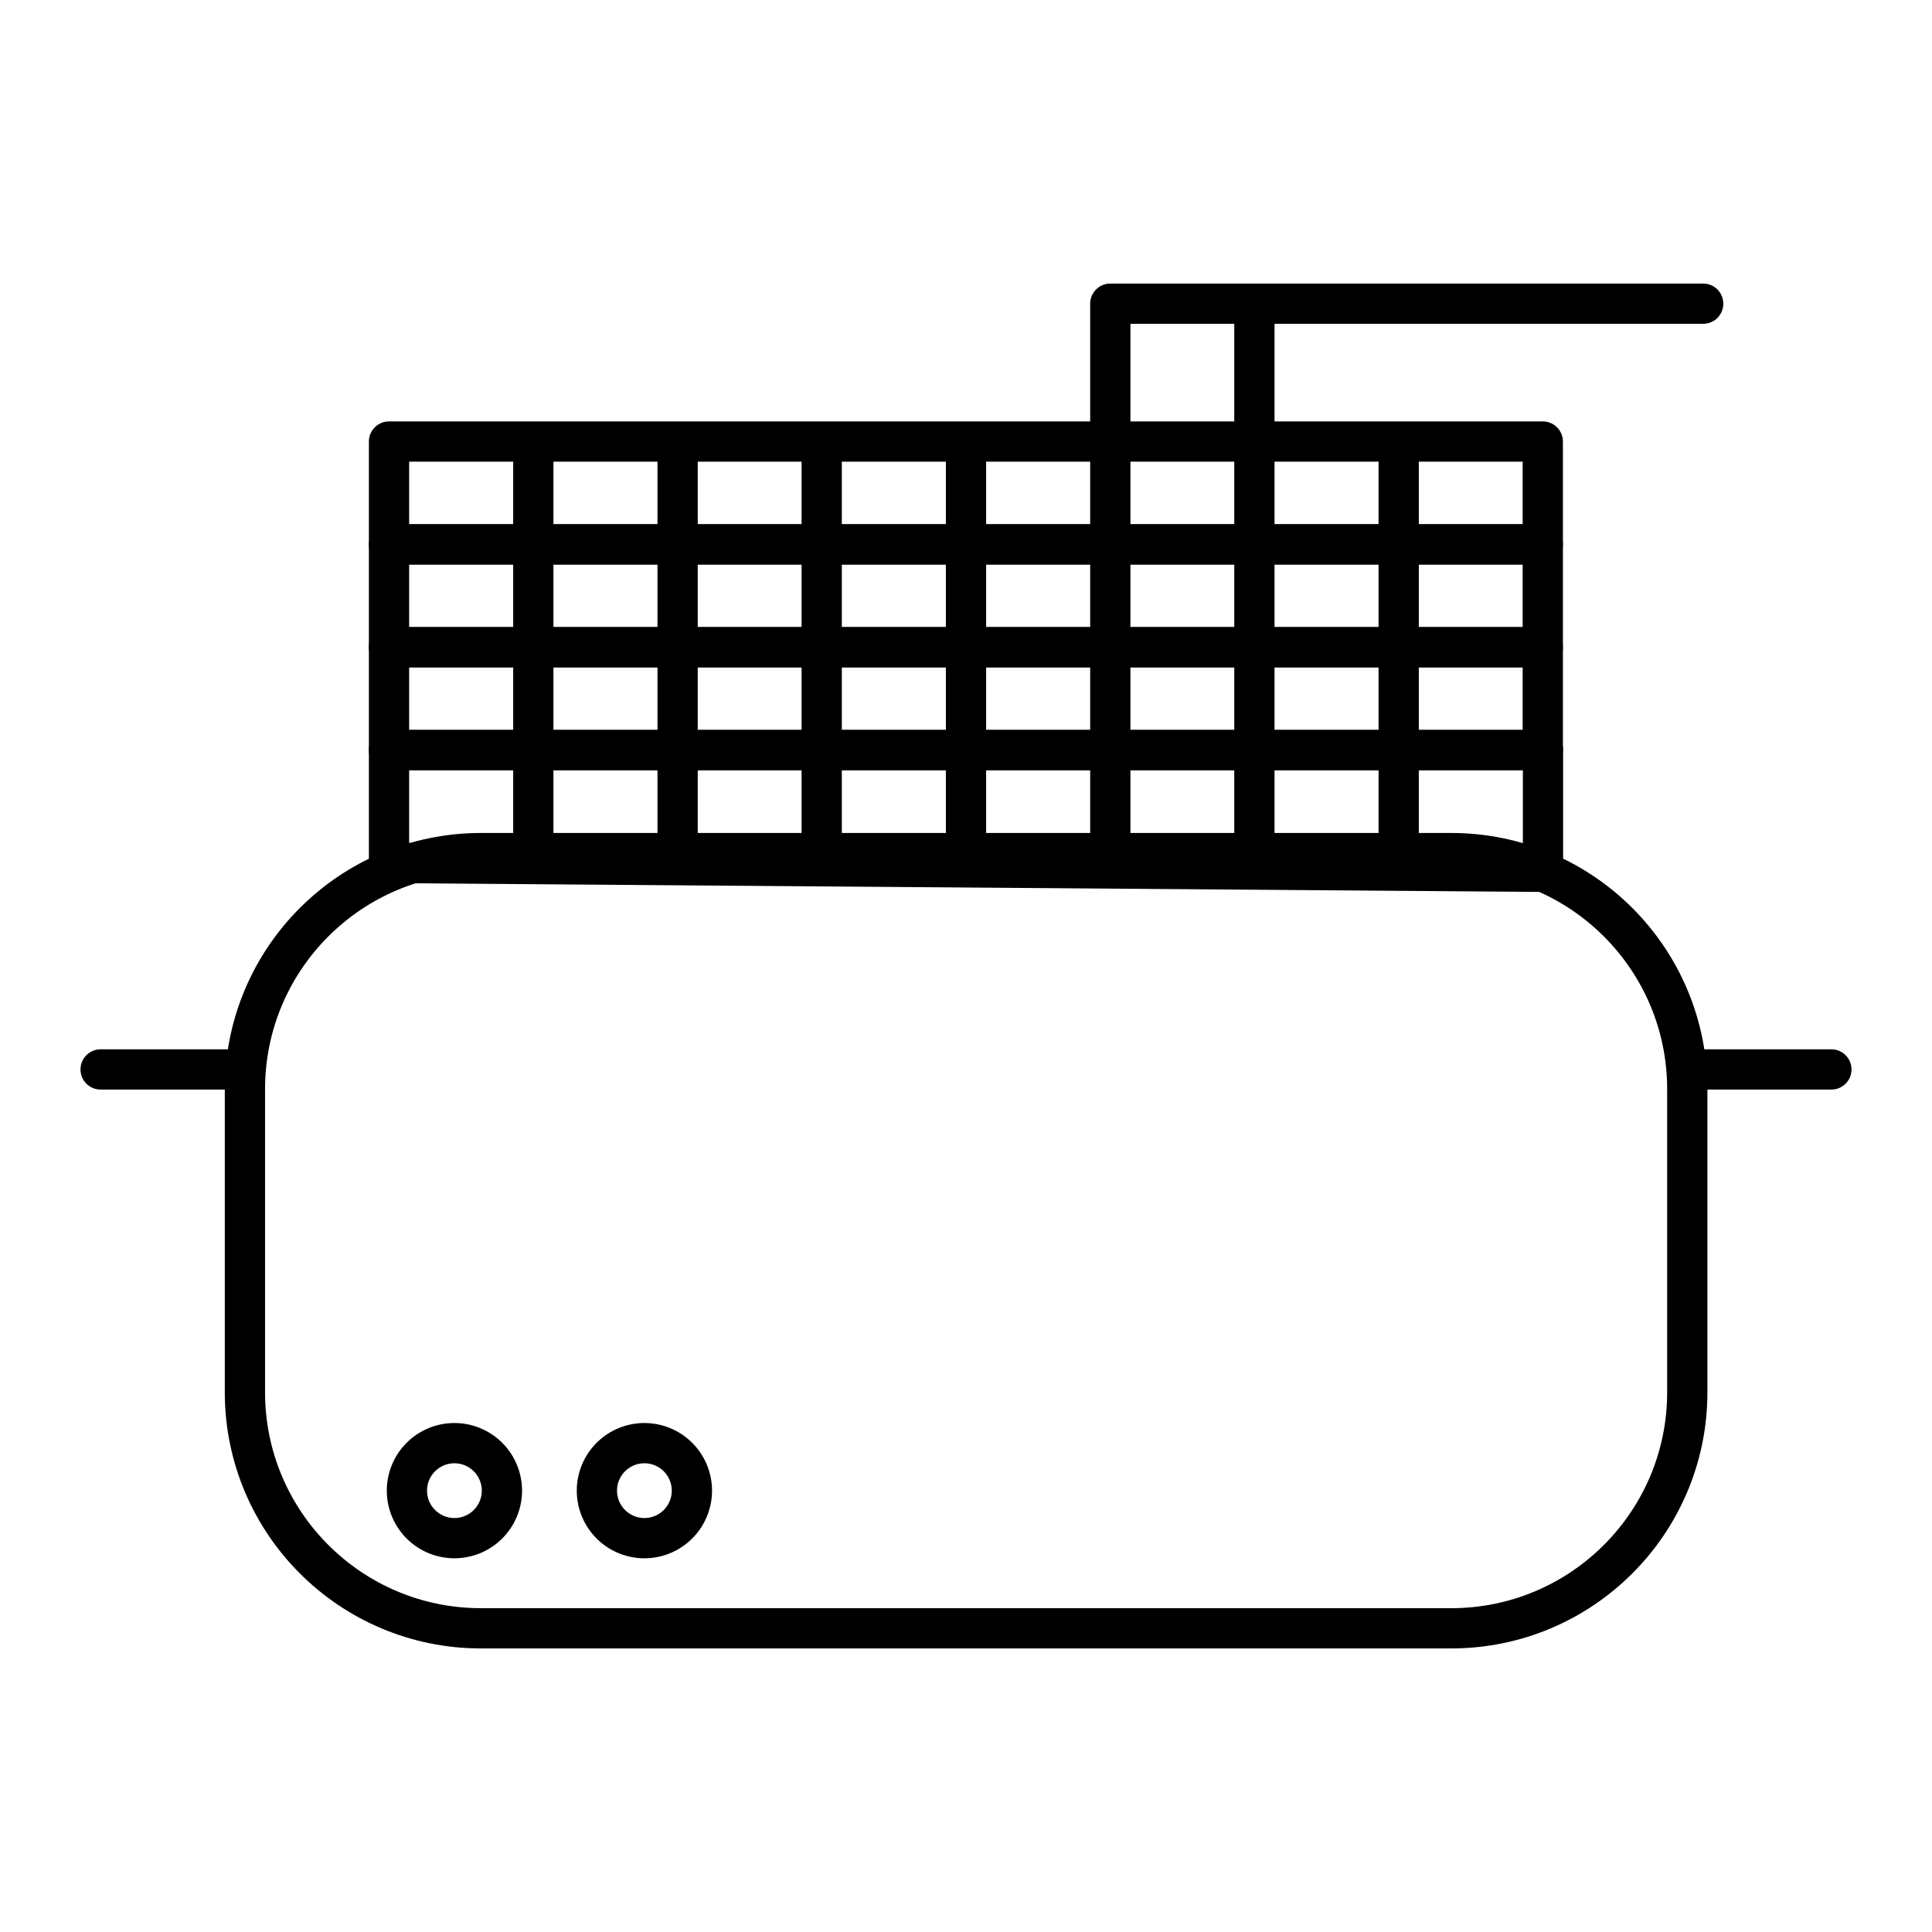 <svg viewBox="0 0 96 96" fill="none" xmlns="http://www.w3.org/2000/svg"><path d="M72.11 42.39H23.9c-6.478 0-11.73 5.252-11.73 11.73v15.06c0 6.478 5.252 11.73 11.73 11.73h48.21c6.478 0 11.73-5.252 11.73-11.73V54.12c0-6.478-5.252-11.73-11.73-11.73z" stroke="currentColor" stroke-width="2" stroke-linecap="round" stroke-linejoin="round"/><path d="M83.83 53.14H91h-7.17zM5 53.14h7.17H5zm19.94 20.93a2.36 2.36 0 11-4.72 0 2.36 2.36 0 014.72 0v0zm9.44 0a2.36 2.36 0 11-4.72 0 2.36 2.36 0 014.72 0v0zM19.33 42.88v-5.61h57.34v6.05l-57.34-.44zm0-15.83h57.33v5.11H19.33v-5.11z" stroke="currentColor" stroke-width="2" stroke-linecap="round" stroke-linejoin="round"/><path d="M55.17 15.09h29.46m-65.3 17.07h57.33v5.11H19.33v-5.11zm0-10.22h57.33v5.11H19.33v-5.11zm7.17 0v20.45-20.45zm7.17 0v20.45-20.45zm7.16 0v20.45-20.45zm7.17 0v20.45-20.45zm7.17-6.85v27.3-27.3zm7.16 0v27.3-27.3zm7.17 6.85v20.45-20.45z" stroke="currentColor" stroke-width="2" stroke-linecap="round" stroke-linejoin="round"/></svg>